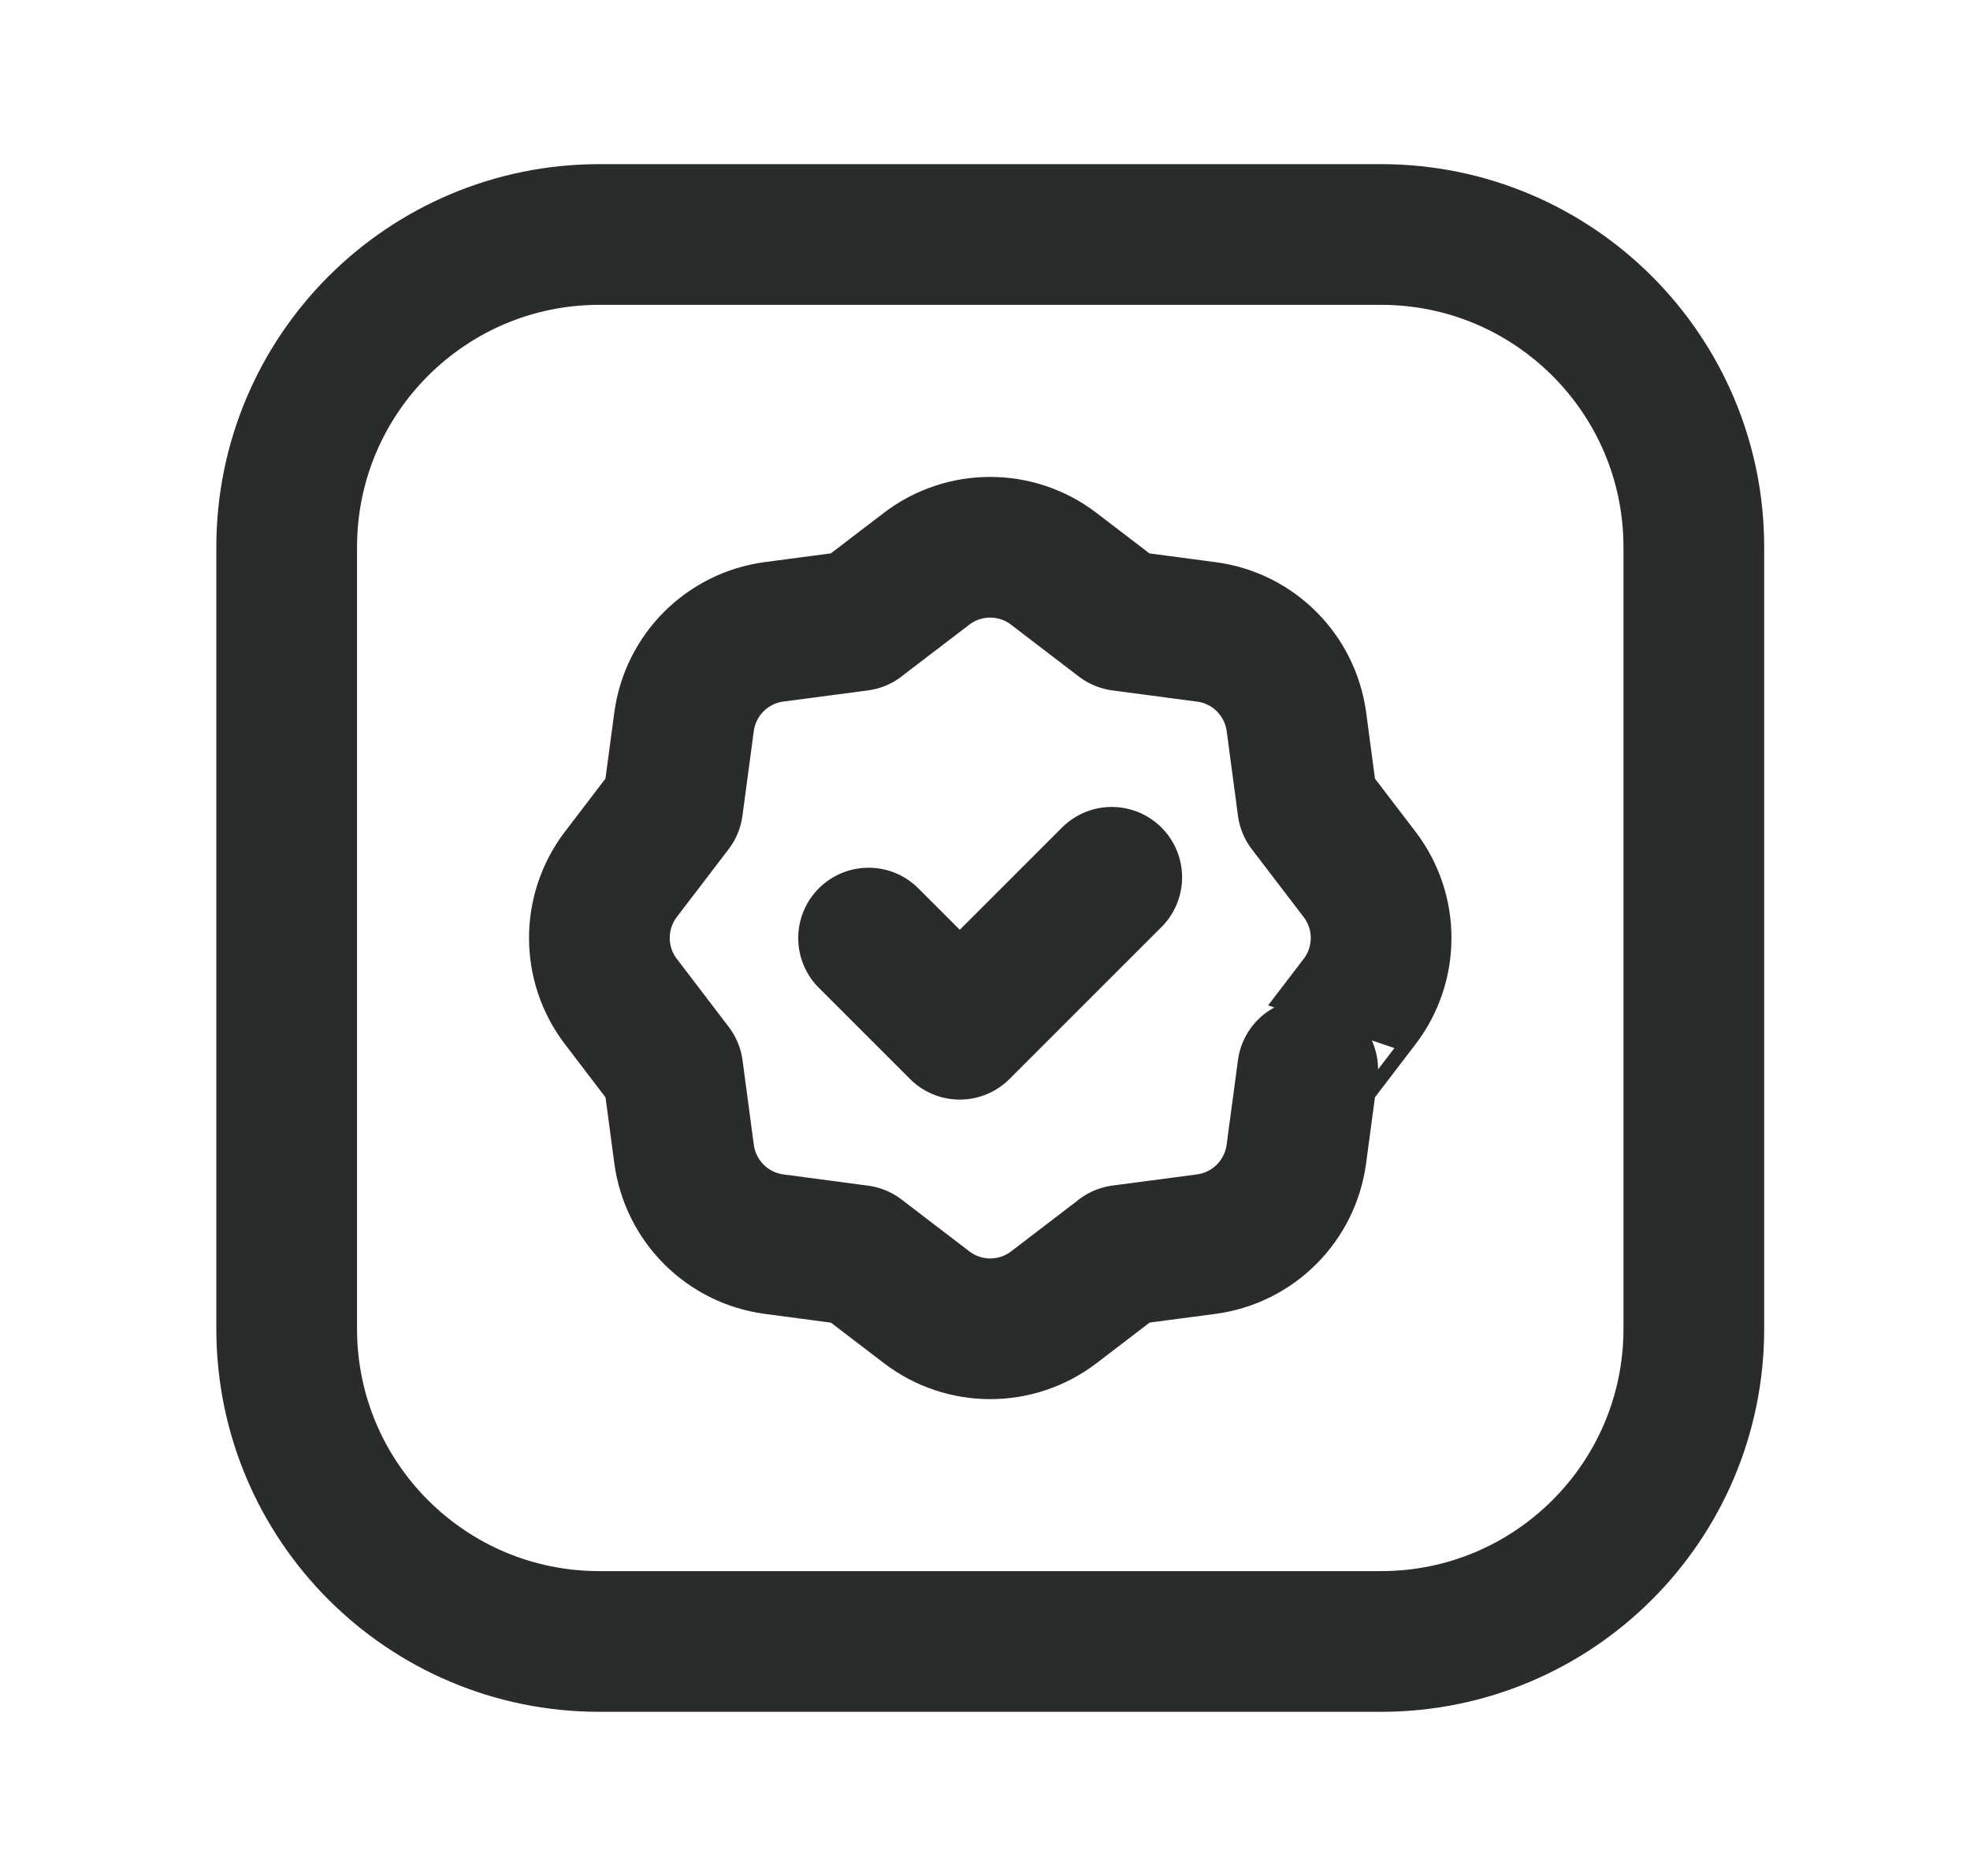 <svg width="21" height="20" viewBox="0 0 21 20" fill="none" xmlns="http://www.w3.org/2000/svg">
<path fill-rule="evenodd" clip-rule="evenodd" d="M14.722 17.5H6.389C4.548 17.5 3.056 16.008 3.056 14.167V5.833C3.056 3.993 4.548 2.5 6.389 2.5H14.722C16.563 2.5 18.056 3.993 18.056 5.833V14.167C18.056 16.008 16.563 17.5 14.722 17.5Z" stroke="#2A2B2B" stroke-width="1.5" stroke-linecap="round" stroke-linejoin="round"/>
<path d="M11.851 9.353L10.231 10.973L9.259 10.001" stroke="#2A2B2B" stroke-width="1.5" stroke-linecap="round" stroke-linejoin="round"/>
<path fill-rule="evenodd" clip-rule="evenodd" d="M6.619 10.678L7.172 11.403L7.292 12.303C7.359 12.803 7.751 13.197 8.251 13.264L9.155 13.384L9.878 13.937C10.278 14.243 10.834 14.243 11.234 13.937L11.958 13.383H11.957L12.859 13.264C13.359 13.197 13.752 12.804 13.819 12.304L13.94 11.401C13.94 11.402 14.22 11.035 14.493 10.678C14.799 10.278 14.799 9.722 14.493 9.322L13.94 8.598L13.82 7.697C13.753 7.197 13.361 6.803 12.861 6.737L11.956 6.617L11.233 6.064C10.833 5.758 10.277 5.758 9.877 6.064L9.153 6.617H9.154L8.252 6.736C7.752 6.803 7.359 7.195 7.292 7.695L7.171 8.598C7.171 8.598 6.891 8.964 6.618 9.322C6.313 9.723 6.313 10.278 6.619 10.678Z" stroke="#2A2B2B" stroke-width="1.5" stroke-linecap="round" stroke-linejoin="round"/>
</svg>
